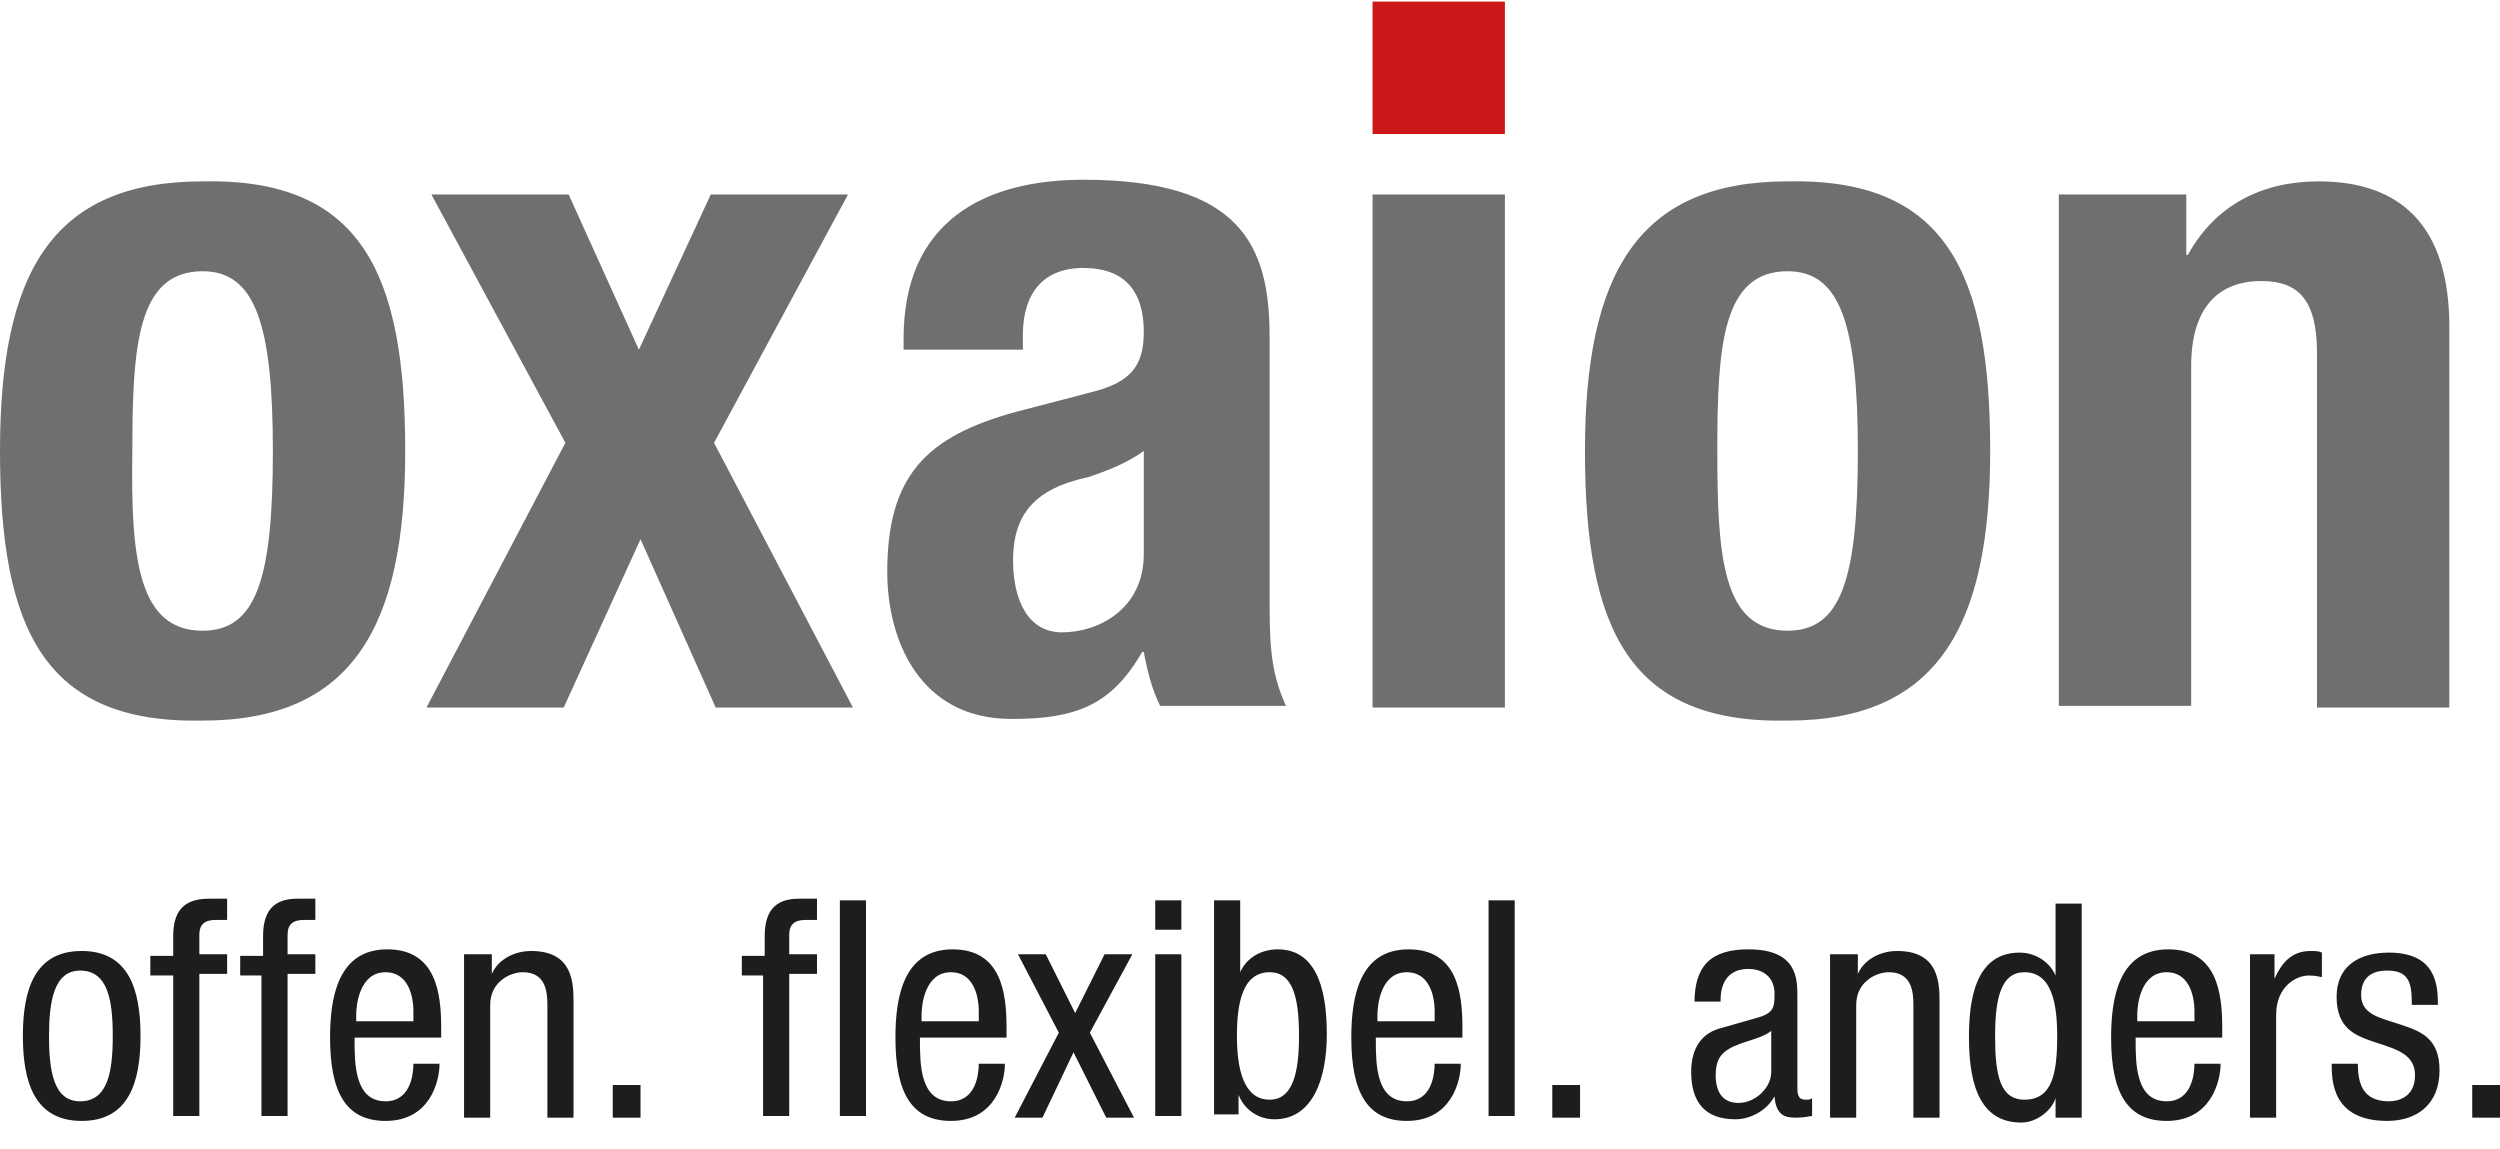 <svg xmlns="http://www.w3.org/2000/svg" class="branding__logo svg-logo-de-dims" viewBox="0 0 153 70.3"><g fill="#1d1d1b"><path d="M 5 58.2 c 2.9 0 3.6 2.4 3.6 5.2 c 0 2.8 -0.7 5.2 -3.6 5.2 c -2.9 0 -3.6 -2.4 -3.6 -5.2 c 0 -2.8 0.7 -5.2 3.6 -5.2 m 1.9 5.2 c 0 -2.2 -0.3 -4 -2 -4 c -1.6 0 -1.9 1.9 -1.9 4 c 0 2.2 0.3 4 1.9 4 c 1.7 0 2 -1.8 2 -4 Z M 10.7 59.7 H 9.2 v -1.2 h 1.4 v -1.2 c 0 -1.5 0.6 -2.3 2.2 -2.3 h 1.1 v 1.3 h -0.7 c -0.7 0 -1 0.3 -1 0.9 v 1.2 h 1.7 v 1.2 h -1.7 v 8.7 h -1.6 v -8.6 M 16.1 59.7 h -1.4 v -1.2 h 1.4 v -1.2 c 0 -1.5 0.6 -2.3 2.1 -2.3 h 1.1 v 1.3 h -0.7 c -0.7 0 -1 0.3 -1 0.9 v 1.2 h 1.7 v 1.2 h -1.7 v 8.7 H 16 v -8.6 M 21.7 63.6 c 0 1.5 0 3.8 1.9 3.8 c 1.5 0 1.7 -1.6 1.7 -2.3 h 1.6 c 0 1.1 -0.6 3.5 -3.3 3.5 c -2.4 0 -3.4 -1.7 -3.4 -5.1 c 0 -2.5 0.5 -5.4 3.5 -5.4 s 3.3 2.7 3.3 4.8 v 0.6 h -5.3 m 3.6 -1.1 v -0.5 c 0 -1.1 -0.4 -2.4 -1.7 -2.4 c -1.6 0 -1.8 2 -1.8 2.6 v 0.4 h 3.5 Z M 28.6 58.4 h 1.5 v 1.2 c 0.4 -0.9 1.4 -1.4 2.4 -1.4 c 2.6 0 2.6 2 2.6 3.2 v 7 h -1.6 v -6.9 c 0 -0.8 -0.1 -2 -1.5 -2 c -0.8 0 -2 0.6 -2 2 v 6.9 h -1.6 v -10 M 37.5 66.4 h 1.7 v 2 h -1.7 Z M 46.8 59.7 h -1.4 v -1.2 h 1.4 v -1.2 c 0 -1.5 0.6 -2.3 2.1 -2.3 H 50 v 1.3 h -0.7 c -0.7 0 -1 0.3 -1 0.9 v 1.2 H 50 v 1.2 h -1.7 v 8.7 h -1.6 v -8.6 M 51.4 55.1 H 53 v 13.2 h -1.6 Z M 56.3 63.6 c 0 1.5 0 3.8 1.9 3.8 c 1.5 0 1.7 -1.6 1.7 -2.3 h 1.6 c 0 1.1 -0.6 3.5 -3.3 3.5 c -2.4 0 -3.4 -1.7 -3.4 -5.1 c 0 -2.5 0.5 -5.4 3.5 -5.4 s 3.3 2.7 3.3 4.8 v 0.6 h -5.3 m 3.6 -1.1 v -0.5 c 0 -1.1 -0.4 -2.4 -1.7 -2.4 c -1.6 0 -1.8 2 -1.8 2.6 v 0.4 h 3.5 Z M 62.3 58.4 H 64 l 1.8 3.6 l 1.8 -3.6 h 1.7 l -2.6 4.8 l 2.7 5.2 h -1.7 l -2 -4 l -1.9 4 h -1.7 l 2.7 -5.2 l -2.5 -4.8 M 70.7 55.1 h 1.6 v 1.8 h -1.6 v -1.8 Z m 0 3.3 h 1.6 v 9.9 h -1.6 v -9.9 Z M 74.3 55.1 h 1.6 v 4.4 c 0.4 -0.9 1.3 -1.4 2.3 -1.4 c 2.7 0 3 3.2 3 5.2 c 0 2.8 -0.9 5.2 -3.2 5.2 c -1.1 0 -1.9 -0.7 -2.2 -1.5 v 1.2 h -1.5 V 55.1 m 3.4 12.2 c 1.4 0 1.8 -1.6 1.8 -3.9 c 0 -2.4 -0.4 -3.9 -1.8 -3.9 c -1.7 0 -2 2 -2 3.9 c 0 2 0.4 3.9 2 3.9 Z M 84.2 63.6 c 0 1.5 0 3.8 1.9 3.8 c 1.5 0 1.7 -1.6 1.7 -2.3 h 1.6 c 0 1.1 -0.6 3.5 -3.3 3.5 c -2.4 0 -3.4 -1.7 -3.4 -5.1 c 0 -2.5 0.5 -5.4 3.5 -5.4 s 3.3 2.7 3.3 4.8 v 0.6 h -5.3 m 3.6 -1.1 v -0.5 c 0 -1.1 -0.4 -2.4 -1.7 -2.4 c -1.6 0 -1.8 2 -1.8 2.6 v 0.4 h 3.5 Z M 91.1 55.1 h 1.6 v 13.2 h -1.6 Z M 95 66.4 h 1.7 v 2 H 95 Z M 103.7 61.4 c 0 -2.3 1 -3.3 3.3 -3.3 c 3 0 3 1.8 3 2.9 v 5.5 c 0 0.4 0 0.8 0.5 0.8 c 0.2 0 0.3 0 0.4 -0.1 v 1.1 c -0.1 0 -0.5 0.1 -0.9 0.1 c -0.6 0 -1.3 0 -1.4 -1.3 c -0.5 0.9 -1.5 1.4 -2.4 1.4 c -1.9 0 -2.7 -1.1 -2.7 -2.9 c 0 -1.4 0.6 -2.4 1.9 -2.7 l 2.1 -0.6 c 1.1 -0.3 1.1 -0.7 1.1 -1.5 c 0 -0.9 -0.6 -1.5 -1.6 -1.5 c -1.7 0 -1.7 1.6 -1.7 1.9 v 0.1 h -1.6 m 4.8 1.7 c -0.6 0.6 -1.9 0.7 -2.7 1.2 c -0.5 0.3 -0.8 0.7 -0.8 1.6 c 0 1 0.4 1.7 1.4 1.7 c 1 0 2 -0.9 2 -1.9 V 63 Z M 112.2 58.4 h 1.5 v 1.2 c 0.4 -0.9 1.4 -1.4 2.4 -1.4 c 2.6 0 2.6 2 2.6 3.2 v 7 h -1.6 v -6.9 c 0 -0.8 -0.1 -2 -1.5 -2 c -0.8 0 -2 0.6 -2 2 v 6.9 H 112 v -10 M 127.3 68.4 h -1.5 v -1.2 c -0.2 0.7 -1.1 1.5 -2.1 1.5 c -2.4 0 -3.2 -2.1 -3.2 -5.2 c 0 -2.1 0.3 -5.2 3.1 -5.2 c 0.9 0 1.8 0.5 2.2 1.4 v -4.4 h 1.6 v 13.1 m -3.5 -1.1 c 1.7 0 2 -1.6 2 -3.9 c 0 -1.9 -0.3 -3.9 -2 -3.9 c -1.4 0 -1.8 1.5 -1.8 3.9 s 0.3 3.9 1.8 3.9 Z M 130.7 63.6 c 0 1.5 0 3.8 1.9 3.8 c 1.5 0 1.7 -1.6 1.7 -2.3 h 1.6 c 0 1.1 -0.6 3.5 -3.3 3.5 c -2.4 0 -3.4 -1.7 -3.4 -5.1 c 0 -2.5 0.5 -5.4 3.5 -5.4 s 3.3 2.7 3.3 4.8 v 0.6 h -5.3 m 3.6 -1.1 v -0.5 c 0 -1.1 -0.4 -2.4 -1.7 -2.4 c -1.6 0 -1.8 2 -1.8 2.6 v 0.4 h 3.5 Z M 137.6 58.4 h 1.6 v 1.5 c 0.4 -0.9 1 -1.7 2.2 -1.7 c 0.3 0 0.5 0 0.7 0.1 v 1.5 c -0.1 0 -0.3 -0.1 -0.8 -0.1 c -0.8 0 -2 0.7 -2 2.4 v 6.3 h -1.6 v -10 M 147.6 61.3 c 0 -1.3 -0.3 -1.9 -1.5 -1.9 c -0.5 0 -1.6 0.1 -1.6 1.5 c 0 1.2 1.2 1.4 2.4 1.8 c 1.2 0.4 2.4 0.8 2.4 2.8 c 0 2.1 -1.4 3.1 -3.2 3.1 c -3.4 0 -3.4 -2.5 -3.4 -3.5 h 1.6 c 0 1.2 0.3 2.3 1.9 2.3 c 0.5 0 1.6 -0.2 1.6 -1.6 c 0 -1.3 -1.2 -1.6 -2.4 -2 c -1.2 -0.4 -2.4 -0.8 -2.4 -2.8 c 0 -1.9 1.4 -2.7 3.2 -2.7 c 2.9 0 3 2 3 3.2 h -1.6 M 151.3 66.4 h 1.7 v 2 h -1.7 Z" /></g><path fill="#cc1719" d="M 84 0.1 h 8.1 v 8.1 H 84 Z" /><path fill="#6f6f6e" d="M 12.4 11.1 c 9.7 -0.2 12.4 5.6 12.4 16.5 c 0 10.7 -3.2 16.5 -12.4 16.5 C 2.7 44.3 0 38.5 0 27.6 c 0 -10.8 3.1 -16.5 12.4 -16.5 Z m 0 27.5 c 3.3 0 4.3 -3.2 4.3 -11 s -1.1 -11 -4.3 -11 c -4 0 -4.3 4.6 -4.3 11 c -0.1 6.4 0.3 11 4.3 11 Z m 31.1 -26.7 h 8.4 l -8.2 15.2 l 8.5 16.2 h -8.4 L 39.2 33 l -4.7 10.3 h -8.4 l 8.5 -16.2 l -8.2 -15.2 h 8.4 l 4.3 9.5 l 4.4 -9.5 Z m 11.8 9.6 v -0.8 c 0 -7.2 5 -9.7 11 -9.7 c 9.6 0 11.4 4 11.4 9.6 v 16.5 c 0 2.9 0.2 4.3 1 6.1 H 71 c -0.5 -1 -0.8 -2.2 -1 -3.3 h -0.1 c -1.9 3.3 -4.1 4.1 -8 4.1 c -5.6 0 -7.6 -4.8 -7.6 -9 c 0 -5.9 2.4 -8.3 7.9 -9.8 l 4.6 -1.2 c 2.4 -0.6 3.2 -1.6 3.2 -3.7 c 0 -2.4 -1.1 -3.9 -3.7 -3.9 c -2.5 0 -3.7 1.6 -3.7 4.1 v 0.9 h -7.3 Z M 70 27.6 c -1.1 0.8 -2.5 1.3 -3.4 1.6 c -3.3 0.7 -4.6 2.3 -4.6 5.1 c 0 2.4 0.9 4.4 3 4.4 c 2.2 0 5 -1.4 5 -4.8 v -6.3 Z m 14 15.7 h 8.1 V 11.9 H 84 v 31.4 Z m 25.4 -32.2 c 9.7 -0.2 12.4 5.6 12.4 16.5 c 0 10.7 -3.2 16.5 -12.4 16.5 c -9.7 0.2 -12.4 -5.6 -12.4 -16.5 c 0 -10.8 3.2 -16.5 12.4 -16.5 Z m 0 27.5 c 3.3 0 4.3 -3.2 4.3 -11 s -1.1 -11 -4.3 -11 c -4 0 -4.3 4.6 -4.3 11 s 0.3 11 4.3 11 Z m 16.7 -26.7 h 7.7 v 3.7 h 0.1 c 1.7 -3.1 4.6 -4.5 8 -4.5 c 5 0 8 2.7 8 8.9 v 23.3 h -8.1 V 21.6 c 0 -3.2 -1.1 -4.4 -3.4 -4.4 c -2.7 0 -4.3 1.7 -4.3 5.2 v 20.8 H 126 V 11.9 Z" /></svg>